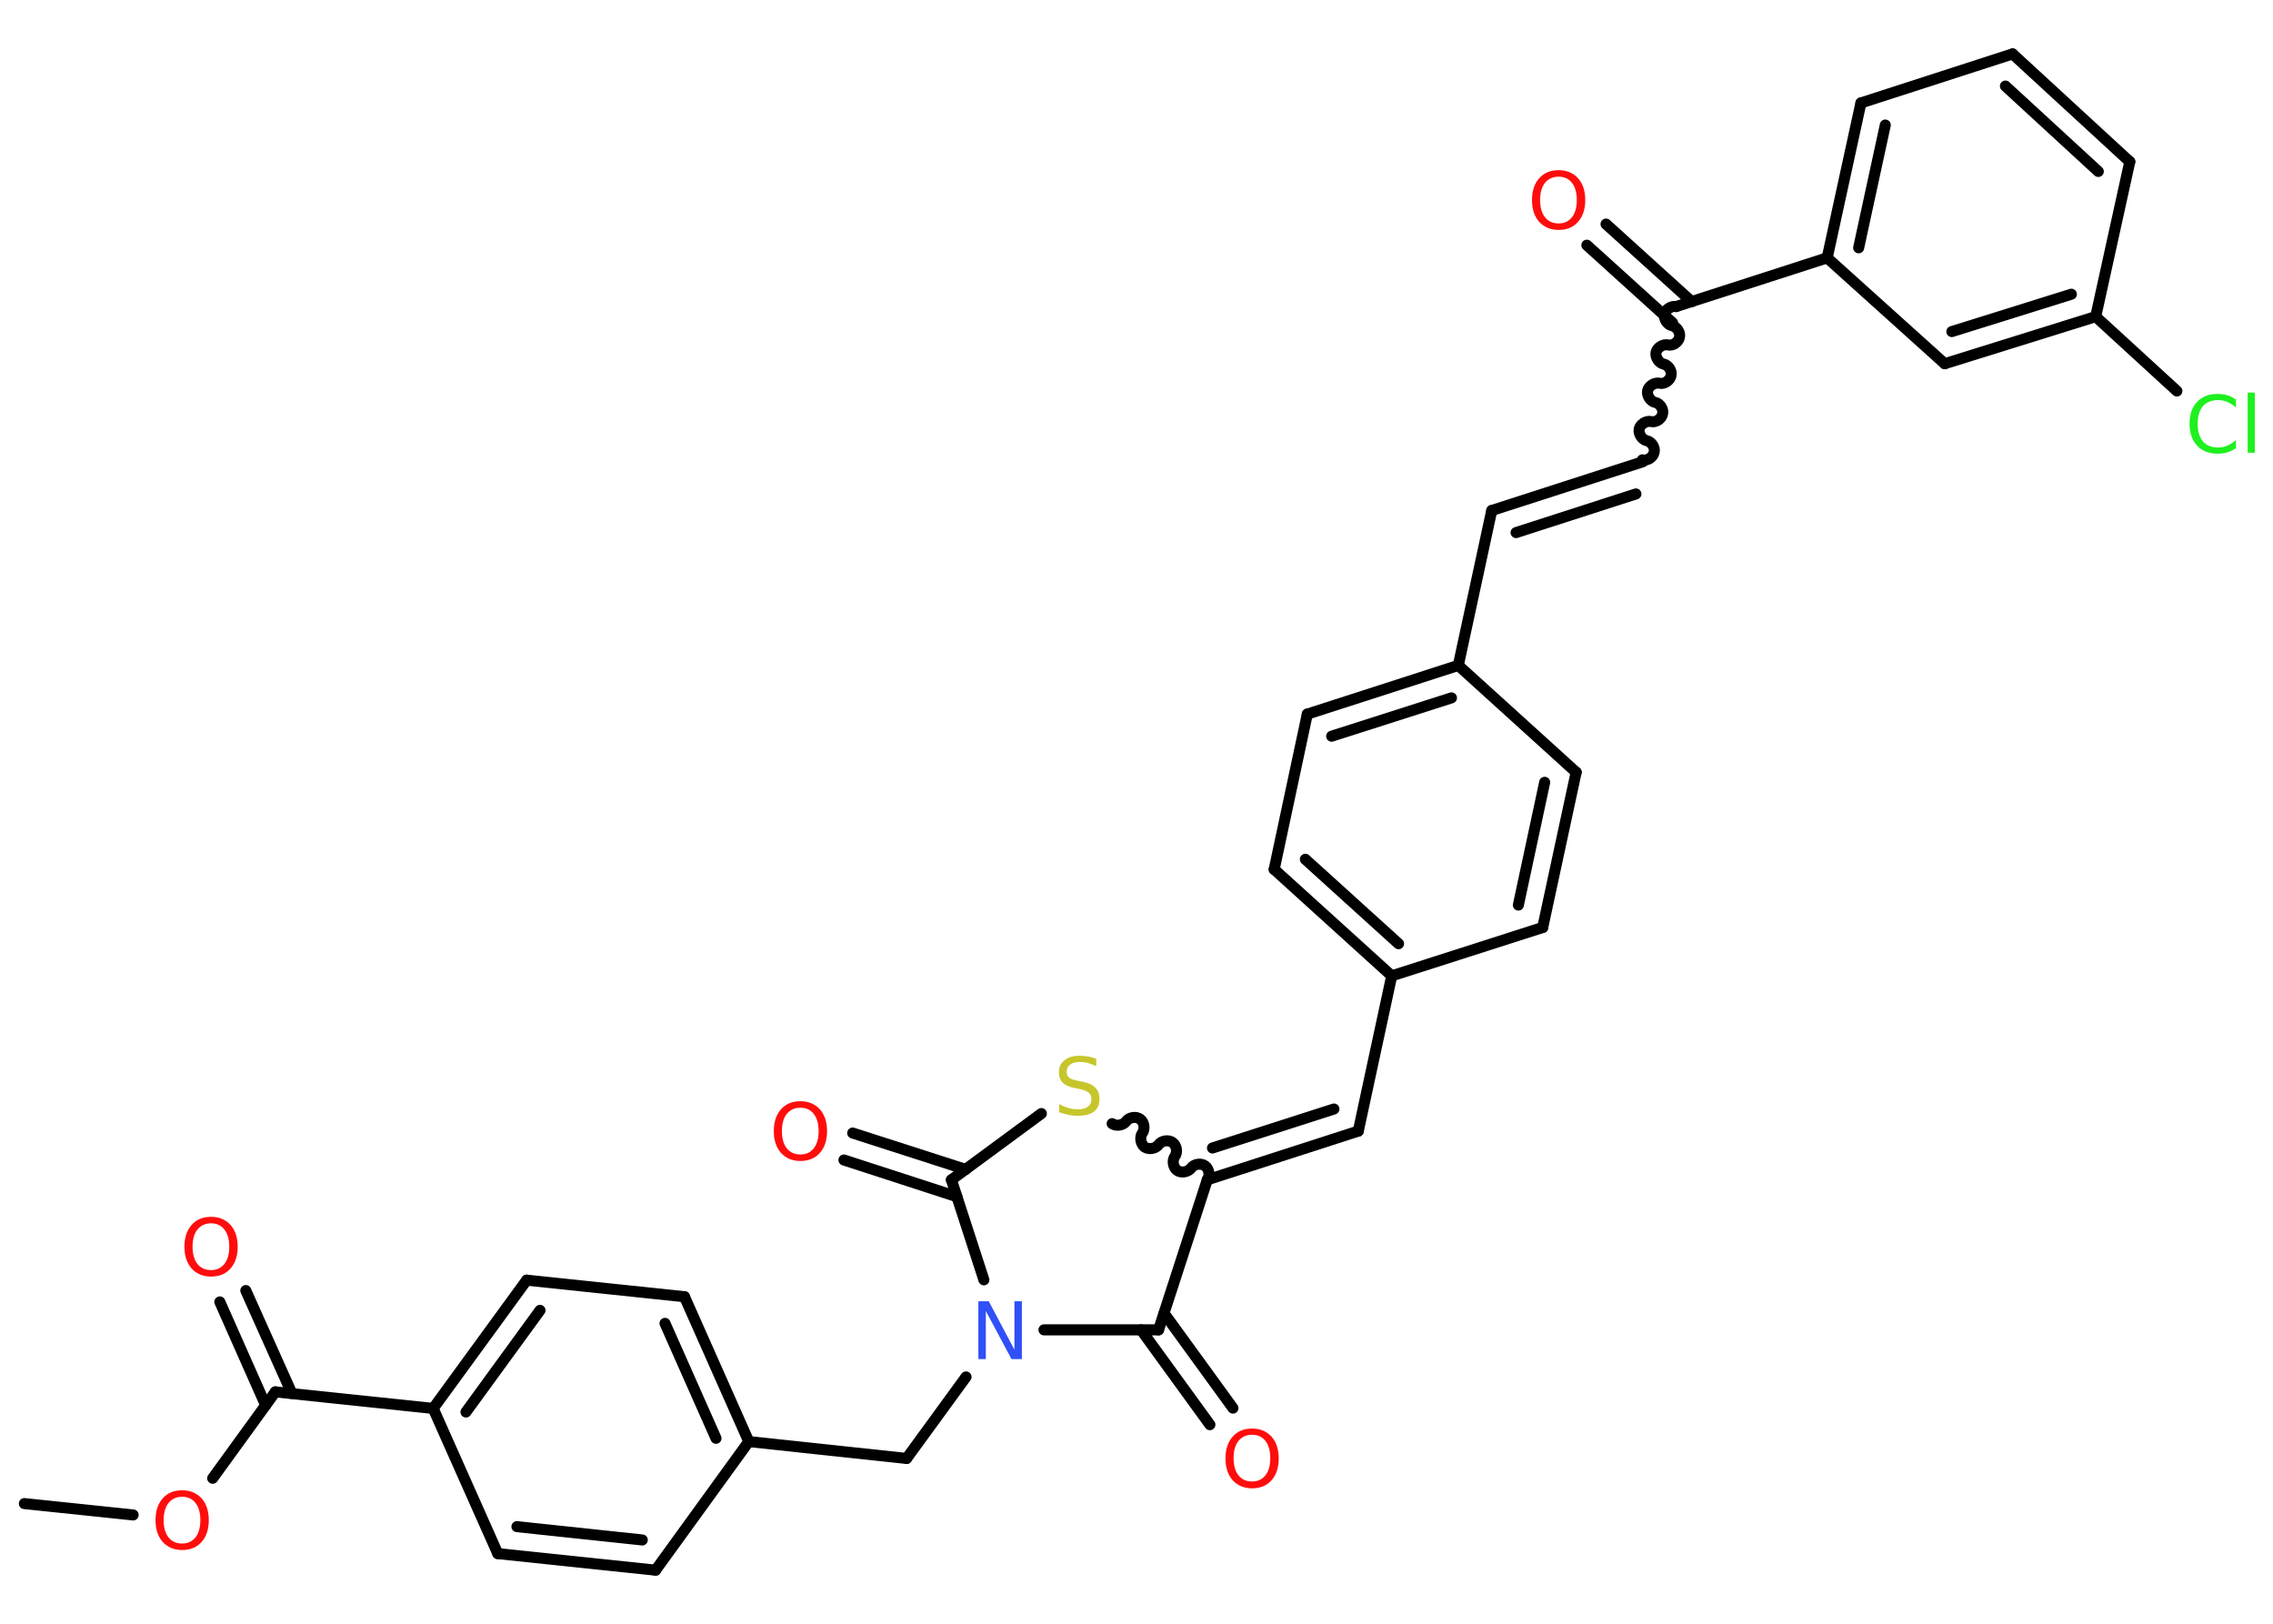 <?xml version='1.0' encoding='UTF-8'?>
<!DOCTYPE svg PUBLIC "-//W3C//DTD SVG 1.1//EN" "http://www.w3.org/Graphics/SVG/1.1/DTD/svg11.dtd">
<svg version='1.2' xmlns='http://www.w3.org/2000/svg' xmlns:xlink='http://www.w3.org/1999/xlink' width='70.0mm' height='50.0mm' viewBox='0 0 70.0 50.0'>
  <desc>Generated by the Chemistry Development Kit (http://github.com/cdk)</desc>
  <g stroke-linecap='round' stroke-linejoin='round' stroke='#000000' stroke-width='.34' fill='#FF0D0D'>
    <rect x='.0' y='.0' width='70.0' height='50.0' fill='#FFFFFF' stroke='none'/>
    <g id='mol1' class='mol'>
      <line id='mol1bnd1' class='bond' x1='.75' y1='46.3' x2='4.1' y2='46.65'/>
      <line id='mol1bnd2' class='bond' x1='6.55' y1='45.52' x2='8.48' y2='42.86'/>
      <g id='mol1bnd3' class='bond'>
        <line x1='8.18' y1='43.27' x2='6.77' y2='40.09'/>
        <line x1='8.99' y1='42.91' x2='7.57' y2='39.74'/>
      </g>
      <line id='mol1bnd4' class='bond' x1='8.48' y1='42.86' x2='13.34' y2='43.37'/>
      <g id='mol1bnd5' class='bond'>
        <line x1='16.22' y1='39.42' x2='13.34' y2='43.37'/>
        <line x1='16.63' y1='40.35' x2='14.35' y2='43.48'/>
      </g>
      <line id='mol1bnd6' class='bond' x1='16.22' y1='39.42' x2='21.08' y2='39.93'/>
      <g id='mol1bnd7' class='bond'>
        <line x1='23.06' y1='44.39' x2='21.08' y2='39.93'/>
        <line x1='22.05' y1='44.29' x2='20.48' y2='40.75'/>
      </g>
      <line id='mol1bnd8' class='bond' x1='23.06' y1='44.39' x2='27.92' y2='44.91'/>
      <line id='mol1bnd9' class='bond' x1='27.92' y1='44.91' x2='29.75' y2='42.4'/>
      <line id='mol1bnd10' class='bond' x1='30.3' y1='39.41' x2='29.3' y2='36.33'/>
      <g id='mol1bnd11' class='bond'>
        <line x1='29.47' y1='36.85' x2='25.99' y2='35.72'/>
        <line x1='29.74' y1='36.01' x2='26.26' y2='34.89'/>
      </g>
      <line id='mol1bnd12' class='bond' x1='29.3' y1='36.33' x2='32.07' y2='34.29'/>
      <path id='mol1bnd13' class='bond' d='M37.18 36.33c.09 -.12 .06 -.34 -.07 -.43c-.12 -.09 -.34 -.06 -.43 .07c-.09 .12 -.3 .16 -.43 .07c-.12 -.09 -.16 -.3 -.07 -.43c.09 -.12 .06 -.34 -.07 -.43c-.12 -.09 -.34 -.06 -.43 .07c-.09 .12 -.3 .16 -.43 .07c-.12 -.09 -.16 -.3 -.07 -.43c.09 -.12 .06 -.34 -.07 -.43c-.12 -.09 -.34 -.06 -.43 .07c-.09 .12 -.3 .16 -.43 .07' fill='none' stroke='#000000' stroke-width='.34'/>
      <g id='mol1bnd14' class='bond'>
        <line x1='41.83' y1='34.83' x2='37.18' y2='36.33'/>
        <line x1='41.08' y1='34.15' x2='37.34' y2='35.35'/>
      </g>
      <line id='mol1bnd15' class='bond' x1='41.83' y1='34.83' x2='42.86' y2='30.05'/>
      <g id='mol1bnd16' class='bond'>
        <line x1='39.24' y1='26.77' x2='42.86' y2='30.05'/>
        <line x1='40.2' y1='26.46' x2='43.07' y2='29.06'/>
      </g>
      <line id='mol1bnd17' class='bond' x1='39.24' y1='26.77' x2='40.26' y2='21.99'/>
      <g id='mol1bnd18' class='bond'>
        <line x1='44.91' y1='20.49' x2='40.26' y2='21.99'/>
        <line x1='44.7' y1='21.49' x2='41.01' y2='22.67'/>
      </g>
      <line id='mol1bnd19' class='bond' x1='44.91' y1='20.49' x2='45.94' y2='15.72'/>
      <g id='mol1bnd20' class='bond'>
        <line x1='45.94' y1='15.72' x2='50.59' y2='14.22'/>
        <line x1='46.69' y1='16.4' x2='50.38' y2='15.21'/>
      </g>
      <path id='mol1bnd21' class='bond' d='M51.62 9.44c-.15 -.03 -.33 .09 -.36 .23c-.03 .15 .09 .33 .23 .36c.15 .03 .27 .21 .23 .36c-.03 .15 -.21 .27 -.36 .23c-.15 -.03 -.33 .09 -.36 .23c-.03 .15 .09 .33 .23 .36c.15 .03 .27 .21 .23 .36c-.03 .15 -.21 .27 -.36 .23c-.15 -.03 -.33 .09 -.36 .23c-.03 .15 .09 .33 .23 .36c.15 .03 .27 .21 .23 .36c-.03 .15 -.21 .27 -.36 .23c-.15 -.03 -.33 .09 -.36 .23c-.03 .15 .09 .33 .23 .36c.15 .03 .27 .21 .23 .36c-.03 .15 -.21 .27 -.36 .23' fill='none' stroke='#000000' stroke-width='.34'/>
      <g id='mol1bnd22' class='bond'>
        <line x1='51.51' y1='9.94' x2='48.87' y2='7.55'/>
        <line x1='52.1' y1='9.29' x2='49.46' y2='6.9'/>
      </g>
      <line id='mol1bnd23' class='bond' x1='51.62' y1='9.44' x2='56.27' y2='7.94'/>
      <g id='mol1bnd24' class='bond'>
        <line x1='57.31' y1='3.17' x2='56.27' y2='7.94'/>
        <line x1='58.06' y1='3.85' x2='57.24' y2='7.63'/>
      </g>
      <line id='mol1bnd25' class='bond' x1='57.31' y1='3.17' x2='61.98' y2='1.66'/>
      <g id='mol1bnd26' class='bond'>
        <line x1='65.59' y1='4.98' x2='61.98' y2='1.66'/>
        <line x1='64.62' y1='5.28' x2='61.76' y2='2.65'/>
      </g>
      <line id='mol1bnd27' class='bond' x1='65.59' y1='4.98' x2='64.54' y2='9.75'/>
      <line id='mol1bnd28' class='bond' x1='64.54' y1='9.75' x2='67.04' y2='12.04'/>
      <g id='mol1bnd29' class='bond'>
        <line x1='59.89' y1='11.2' x2='64.54' y2='9.75'/>
        <line x1='60.11' y1='10.21' x2='63.79' y2='9.06'/>
      </g>
      <line id='mol1bnd30' class='bond' x1='56.27' y1='7.94' x2='59.89' y2='11.2'/>
      <line id='mol1bnd31' class='bond' x1='44.91' y1='20.49' x2='48.54' y2='23.78'/>
      <g id='mol1bnd32' class='bond'>
        <line x1='47.51' y1='28.56' x2='48.54' y2='23.78'/>
        <line x1='46.76' y1='27.87' x2='47.57' y2='24.09'/>
      </g>
      <line id='mol1bnd33' class='bond' x1='42.86' y1='30.05' x2='47.51' y2='28.56'/>
      <line id='mol1bnd34' class='bond' x1='37.18' y1='36.33' x2='35.68' y2='40.95'/>
      <line id='mol1bnd35' class='bond' x1='32.15' y1='40.95' x2='35.68' y2='40.95'/>
      <g id='mol1bnd36' class='bond'>
        <line x1='35.85' y1='40.44' x2='37.97' y2='43.36'/>
        <line x1='35.14' y1='40.95' x2='37.26' y2='43.87'/>
      </g>
      <line id='mol1bnd37' class='bond' x1='23.06' y1='44.39' x2='20.19' y2='48.35'/>
      <g id='mol1bnd38' class='bond'>
        <line x1='15.33' y1='47.84' x2='20.19' y2='48.35'/>
        <line x1='15.92' y1='47.01' x2='19.78' y2='47.42'/>
      </g>
      <line id='mol1bnd39' class='bond' x1='13.34' y1='43.37' x2='15.33' y2='47.84'/>
      <path id='mol1atm2' class='atom' d='M5.61 46.09q-.26 .0 -.42 .19q-.15 .19 -.15 .53q.0 .34 .15 .53q.15 .19 .42 .19q.26 .0 .41 -.19q.15 -.19 .15 -.53q.0 -.34 -.15 -.53q-.15 -.19 -.41 -.19zM5.61 45.89q.37 .0 .6 .25q.22 .25 .22 .67q.0 .42 -.22 .67q-.22 .25 -.6 .25q-.37 .0 -.6 -.25q-.22 -.25 -.22 -.67q.0 -.42 .22 -.67q.22 -.25 .6 -.25z' stroke='none'/>
      <path id='mol1atm4' class='atom' d='M6.5 37.67q-.26 .0 -.42 .19q-.15 .19 -.15 .53q.0 .34 .15 .53q.15 .19 .42 .19q.26 .0 .41 -.19q.15 -.19 .15 -.53q.0 -.34 -.15 -.53q-.15 -.19 -.41 -.19zM6.5 37.47q.37 .0 .6 .25q.22 .25 .22 .67q.0 .42 -.22 .67q-.22 .25 -.6 .25q-.37 .0 -.6 -.25q-.22 -.25 -.22 -.67q.0 -.42 .22 -.67q.22 -.25 .6 -.25z' stroke='none'/>
      <path id='mol1atm10' class='atom' d='M30.13 40.07h.32l.79 1.49v-1.49h.23v1.78h-.32l-.79 -1.48v1.48h-.23v-1.78z' stroke='none' fill='#3050F8'/>
      <path id='mol1atm12' class='atom' d='M24.65 34.11q-.26 .0 -.42 .19q-.15 .19 -.15 .53q.0 .34 .15 .53q.15 .19 .42 .19q.26 .0 .41 -.19q.15 -.19 .15 -.53q.0 -.34 -.15 -.53q-.15 -.19 -.41 -.19zM24.65 33.91q.37 .0 .6 .25q.22 .25 .22 .67q.0 .42 -.22 .67q-.22 .25 -.6 .25q-.37 .0 -.6 -.25q-.22 -.25 -.22 -.67q.0 -.42 .22 -.67q.22 -.25 .6 -.25z' stroke='none'/>
      <path id='mol1atm13' class='atom' d='M33.76 32.6v.23q-.13 -.06 -.26 -.1q-.12 -.03 -.24 -.03q-.2 .0 -.3 .08q-.11 .08 -.11 .22q.0 .12 .07 .18q.07 .06 .27 .1l.15 .03q.27 .05 .39 .18q.13 .13 .13 .35q.0 .26 -.17 .39q-.17 .13 -.51 .13q-.13 .0 -.27 -.03q-.14 -.03 -.29 -.08v-.25q.15 .08 .29 .12q.14 .04 .27 .04q.21 .0 .32 -.08q.11 -.08 .11 -.23q.0 -.13 -.08 -.2q-.08 -.07 -.26 -.11l-.15 -.03q-.27 -.05 -.39 -.17q-.12 -.11 -.12 -.32q.0 -.24 .17 -.37q.17 -.14 .46 -.14q.12 .0 .25 .02q.13 .02 .26 .07z' stroke='none' fill='#C6C62C'/>
      <path id='mol1atm23' class='atom' d='M48.0 5.44q-.26 .0 -.42 .19q-.15 .19 -.15 .53q.0 .34 .15 .53q.15 .19 .42 .19q.26 .0 .41 -.19q.15 -.19 .15 -.53q.0 -.34 -.15 -.53q-.15 -.19 -.41 -.19zM48.0 5.24q.37 .0 .6 .25q.22 .25 .22 .67q.0 .42 -.22 .67q-.22 .25 -.6 .25q-.37 .0 -.6 -.25q-.22 -.25 -.22 -.67q.0 -.42 .22 -.67q.22 -.25 .6 -.25z' stroke='none'/>
      <path id='mol1atm29' class='atom' d='M68.86 12.3v.25q-.12 -.11 -.26 -.17q-.14 -.06 -.29 -.06q-.3 .0 -.47 .19q-.16 .19 -.16 .54q.0 .35 .16 .54q.16 .19 .47 .19q.16 .0 .29 -.06q.14 -.06 .26 -.17v.25q-.13 .09 -.27 .13q-.14 .04 -.3 .04q-.4 .0 -.63 -.25q-.23 -.25 -.23 -.67q.0 -.43 .23 -.67q.23 -.25 .63 -.25q.16 .0 .3 .04q.14 .04 .26 .13zM69.22 12.09h.22v1.85h-.22v-1.85z' stroke='none' fill='#1FF01F'/>
      <path id='mol1atm34' class='atom' d='M38.56 44.18q-.26 .0 -.42 .19q-.15 .19 -.15 .53q.0 .34 .15 .53q.15 .19 .42 .19q.26 .0 .41 -.19q.15 -.19 .15 -.53q.0 -.34 -.15 -.53q-.15 -.19 -.41 -.19zM38.56 43.99q.37 .0 .6 .25q.22 .25 .22 .67q.0 .42 -.22 .67q-.22 .25 -.6 .25q-.37 .0 -.6 -.25q-.22 -.25 -.22 -.67q.0 -.42 .22 -.67q.22 -.25 .6 -.25z' stroke='none'/>
    </g>
  </g>
</svg>
